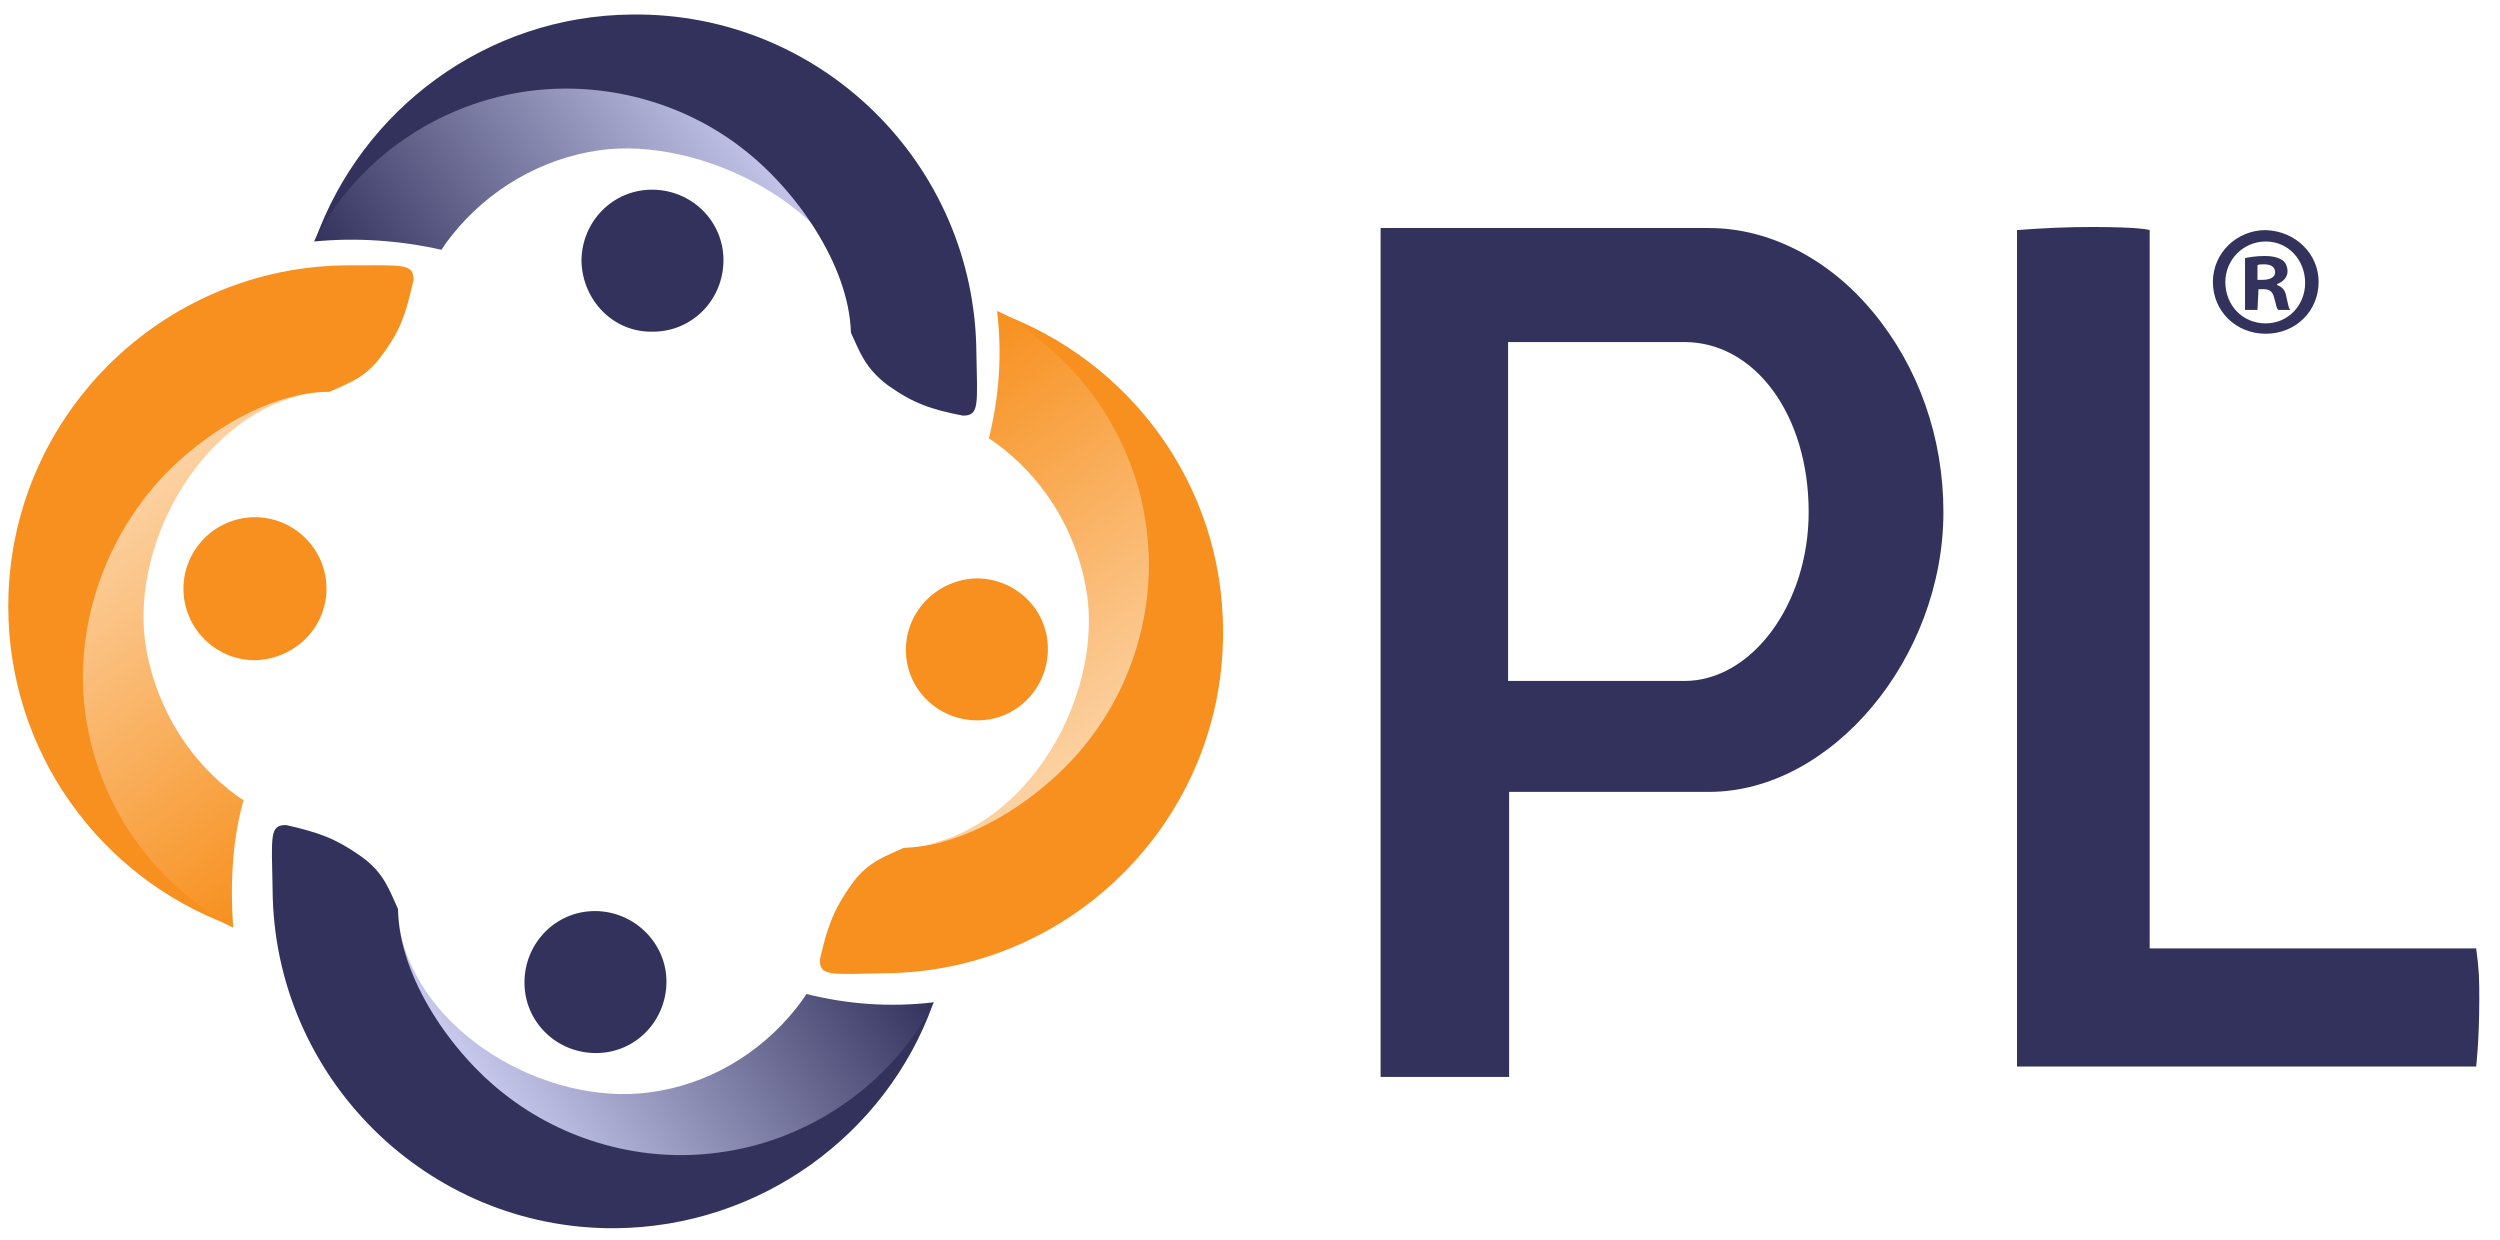 <svg
    xmlns="http://www.w3.org/2000/svg"
    width="241.2"
    height="119.6"
    viewBox="0 0 241.2 119.6"
    fill="none"
>
    <linearGradient id="logo-pl-small-gradient_1_" gradientUnits="userSpaceOnUse" x1="12.263" y1="-524.38" x2="35.703" y2="-557.855" gradientTransform="matrix(1 0 0 -1 0 -477.6)">
        <stop offset="0" stop-color="#fcd3a5"/>
        <stop offset="1" stop-color="#f7901e"/>
    </linearGradient>

    <linearGradient id="logo-pl-small-gradient_2_" gradientUnits="userSpaceOnUse" x1="-23.87" y1="1088.681" x2="-.451" y2="1055.236" gradientTransform="matrix(-1 0 0 1 82.892 -1015.876)">
        <stop offset="0" stop-color="#fcd3a5"/>
        <stop offset="1" stop-color="#f7901e"/>
    </linearGradient>

    <linearGradient id="logo-pl-small-gradient_3_" gradientUnits="userSpaceOnUse" x1="-822.141" y1="277.639" x2="-798.713" y2="244.182" gradientTransform="matrix(-.005 -1 -1 .005 320.859 -716.36)">
        <stop offset="0" stop-color="#CACBEF"/>
        <stop offset="1" stop-color="#32325D"/>
    </linearGradient>

    <linearGradient id="logo-pl-small-gradient_4_" gradientUnits="userSpaceOnUse" x1="809.739" y1="284.361" x2="833.82" y2="249.971" gradientTransform="matrix(.01 1 1 -.01 -218.147 -794.508)">
        <stop offset="0" stop-color="#CACBEF"/>
        <stop offset="1" stop-color="#32325D"/>
    </linearGradient>

    <path
        fill="#32325D"
        d="M223.7 27.2c0 2.8-2.2 5-5.1 5-2.9 0-5.1-2.2-5.1-5s2.3-5 5.1-5c2.9.1 5.1 2.3 5.1 5m-9 0c0 2.2 1.6 4 3.9 4 2.2 0 3.8-1.8 3.8-3.9 0-2.2-1.6-4-3.8-4s-3.9 1.8-3.9 3.9m3.1 2.7h-1.2v-5c.5-.1 1.1-.2 1.9-.2.9 0 1.4.2 1.7.4.3.2.5.6.5 1.1s-.4 1-1 1.2v.1c.5.2.8.5.9 1.2.2.8.2 1.1.4 1.2h-1.2c-.2-.2-.2-.6-.4-1.2-.1-.5-.4-.8-1-.8h-.5l-.1 2zm0-2.9h.5c.6 0 1.2-.2 1.2-.7s-.3-.8-1.1-.8c-.3 0-.5 0-.6.1V27zm-72.2 76.9V76.4h19.3c11.8 0 22.6-12.9 22.6-27 0-7.2-2.4-14-6.8-19.3-4.3-5.2-10.1-8.1-15.8-8.1h-31.7v81.9h12.4zm28.9-54.5c0 8.9-5.5 16.3-12 16.3h-17V33h17c6.8 0 12 7 12 16.4m32.9 42.1h31.5c.3 2.2.3 3 .3 4.9 0 4-.3 6.5-.3 6.5h-44.3V22.2c2.6-.2 4.8-.3 7.3-.3 4.8 0 5.5.3 5.5.3v69.3z"
    />
    <path
        fill="url(#logo-pl-small-gradient_1_)"
        d="M23.5 77.2c-.5-.3-.9-.6-1.4-1-4.4-3.5-7.3-8.7-8.1-14.3-1.3-9.8 5.7-22.2 16.1-24C16.9 39.7 6.8 51.1 6.8 64.8c0 10.9 6.5 20.3 15.7 24.7-.3-4.2-.1-8.4 1-12.3z"
    />
    <path
        fill="#F7901E"
        d="M31.8 37.8c1.7-.8 3.5-1.3 5.1-3.6 1.8-2.4 2.3-4.1 3-7.2 0-1.6-1-1.4-6.2-1.4C15.6 25.6.8 40.3.8 58.5c0 14.1 8.9 26.2 21.5 30.8-1.3-.7-2.6-1.6-3.9-2.6-5.6-4.4-9.3-11-10.2-18.1C7.3 61.3 9.5 53.8 14 48c3.8-5 11.2-10.2 17.8-10.2z"
    />
    <path
        fill="#F7901E"
        d="M31.5 56.8c0-3.8-3.1-6.9-6.9-6.9s-6.9 3.1-6.9 6.9 3.1 6.9 6.9 6.9c3.8-.1 6.9-3.1 6.9-6.9z"
    />
    <path
        fill="url(#logo-pl-small-gradient_2_)"
        d="M95.4 42.3c.5.3.9.6 1.4 1 4.4 3.5 7.3 8.6 8.1 14.2 1.3 9.8-5.6 22.2-16 24.1 13.2-1.9 23.3-13.3 23.2-27 0-10.9-6.5-20.3-15.9-24.6.5 4.2.2 8.3-.8 12.3z"
    />
    <path
        fill="#F7901E"
        d="M87.2 81.8c-1.7.8-3.5 1.3-5.1 3.6-1.7 2.4-2.3 4.1-3 7.2 0 1.6 1 1.4 6.2 1.3 18.1-.1 32.8-14.9 32.7-33 0-14.1-9-26.1-21.6-30.7 1.3.7 2.6 1.5 3.9 2.6 5.6 4.4 9.4 11 10.3 18.1 1 7.3-1.1 14.9-5.7 20.7-3.8 4.9-11 10-17.7 10.2z"
    />
    <path
        fill="#F7901E"
        d="M87.4 62.7c0 3.8 3.1 6.8 6.9 6.8s6.8-3.1 6.8-6.9c0-3.8-3.1-6.8-6.9-6.8-3.7.1-6.8 3.1-6.8 6.9z"
    />
    <path
        fill="url(#logo-pl-small-gradient_3_)"
        d="M77.8 95.9c-.3.5-.6.9-1 1.4-3.5 4.4-8.6 7.4-14.2 8.1-9.8 1.3-22.2-5.6-24.1-16 1.9 13.2 13.3 23.2 27 23.2 10.9 0 20.3-6.5 24.6-15.9-4.2.5-8.3.2-12.3-.8z" 
    />
    <path
        fill="#32325D"
        d="M38.4 87.7c-.8-1.7-1.3-3.5-3.6-5.1-2.4-1.7-4.1-2.3-7.2-3-1.6 0-1.4 1-1.3 6.2.1 18.1 14.9 32.8 33 32.7 14.1-.1 26.2-9.1 30.7-21.6-.7 1.3-1.5 2.6-2.6 4-4.4 5.6-11 9.4-18.1 10.3-7.3 1-14.9-1.1-20.7-5.7-4.9-3.8-10.1-11.1-10.2-17.8z"
    />
    <path
        fill="#32325D"
        d="M57.4 87.9c-3.8 0-6.8 3.1-6.8 6.9s3.1 6.8 6.9 6.8 6.8-3.1 6.8-6.9c0-3.7-3.1-6.8-6.9-6.8z"
    />
    <path
        fill="url(#logo-pl-small-gradient_4_)"
        d="M42.6 24.1c.3-.5.6-.9 1-1.4 3.5-4.4 8.6-7.4 14.2-8.2 9.8-1.4 23.7 5.5 25.6 15.9C81.4 17.3 70 7.2 56.2 7.3c-10.9.1-21.7 6.7-25.9 16 4.1-.4 8.3-.1 12.3.8z"
    />
    <path
        fill="#32325D"
        d="M82.1 32.1c.8 1.7 1.3 3.4 3.6 5.1 2.4 1.7 4.1 2.3 7.2 2.9 1.6 0 1.4-1 1.3-6.2C94 15.8 79.2 1.2 61 1.4c-14.1.1-26.1 9.2-30.6 21.8.7-1.3 1.5-2.7 2.5-4 4.4-5.7 10.9-9.4 18-10.4 7.3-1 14.9 1 20.7 5.5 5.1 3.9 10.3 11.2 10.5 17.8z"
    />
    <path
        fill="#32325D"
        d="M63 32c3.8 0 6.8-3.1 6.8-6.9s-3.1-6.8-6.9-6.8c-3.8 0-6.8 3.1-6.8 6.9.1 3.8 3.1 6.9 6.9 6.8z"
    />
</svg>
